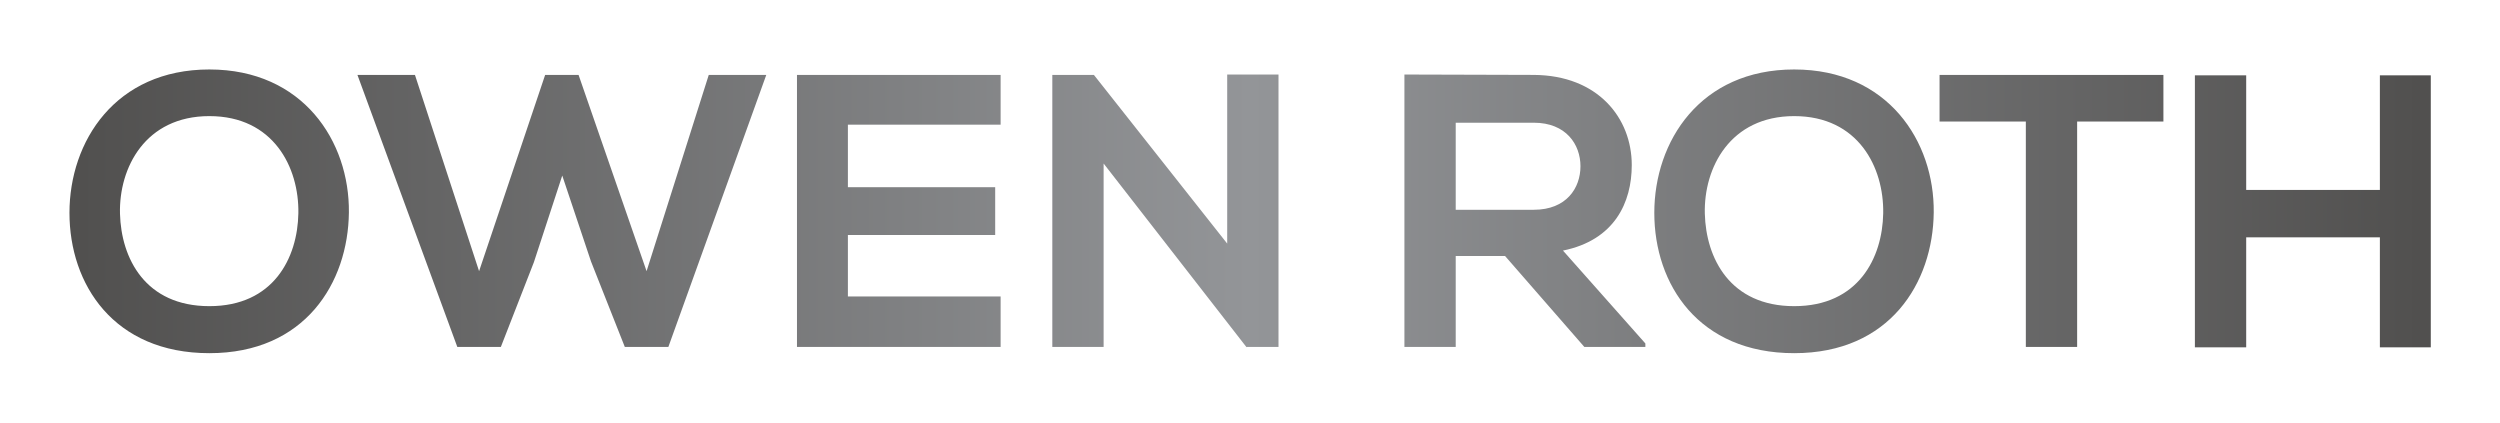 
        <svg xmlns="http://www.w3.org/2000/svg" xmlns:xlink="http://www.w3.org/1999/xlink" version="1.1" width="3176.471" 
        height="536.945" viewBox="0 0 3176.471 536.945">
			
			<g transform="scale(8.824) translate(10, 10)">
				<defs id="SvgjsDefs1760"><linearGradient id="SvgjsLinearGradient1763"><stop id="SvgjsStop1764" stop-color="#51504f" offset="0"></stop><stop id="SvgjsStop1765" stop-color="#939598" offset="0.5"></stop><stop id="SvgjsStop1766" stop-color="#51504f" offset="1"></stop></linearGradient></defs><g id="SvgjsG1761" featureKey="K5GtsI-0" transform="matrix(2.798,0,0,2.798,-1.005,-16.001)" fill="url(#SvgjsLinearGradient1763)"><path d="M7.56 5.72 c4.82 0 7.22 3.7 7.18 7.36 c-0.04 3.62 -2.26 7.24 -7.18 7.24 s-7.2 -3.54 -7.2 -7.22 s2.36 -7.38 7.2 -7.38 z M7.56 8.12 c-3.3 0 -4.66 2.66 -4.6 5.02 c0.06 2.3 1.3 4.76 4.6 4.76 s4.54 -2.48 4.58 -4.78 c0.04 -2.36 -1.28 -5 -4.58 -5 z M36.22 6 l-5.04 14 l-2.24 0 l-1.74 -4.4 l-1.48 -4.42 l-1.46 4.46 l-1.7 4.36 l-2.24 0 l-5.14 -14 l2.96 0 l3.3 10.1 l3.4 -10.1 l1.72 0 l3.5 10.1 l3.2 -10.1 l2.96 0 z M48.28 17.4 l0 2.6 l-10.48 0 l0 -14 l10.48 0 l0 2.56 l-7.86 0 l0 3.22 l7.58 0 l0 2.46 l-7.58 0 l0 3.16 l7.86 0 z M59.94 14.68 l0 -8.7 l2.64 0 l0 14.02 l-1.64 0 l0 0.02 l-7.36 -9.46 l0 9.44 l-2.64 0 l0 -14 l2.14 0 z M81.46 19.82 l0 0.18 l-3.14 0 l-4.08 -4.68 l-2.54 0 l0 4.68 l-2.64 0 l0 -14.02 c2.22 0 4.44 0.02 6.66 0.02 c3.3 0.02 5.04 2.22 5.04 4.64 c0 1.92 -0.88 3.86 -3.54 4.4 z M75.72 8.46 l-4.02 0 l0 4.48 l4.02 0 c1.68 0 2.4 -1.12 2.4 -2.24 s-0.74 -2.24 -2.4 -2.24 z M89.12 5.72 c4.82 0 7.22 3.7 7.18 7.36 c-0.04 3.62 -2.26 7.24 -7.18 7.24 s-7.2 -3.54 -7.2 -7.22 s2.36 -7.38 7.2 -7.38 z M89.12 8.12 c-3.3 0 -4.66 2.66 -4.6 5.02 c0.06 2.3 1.3 4.76 4.6 4.76 s4.54 -2.48 4.58 -4.78 c0.04 -2.36 -1.28 -5 -4.58 -5 z M101.04 20 l0 -11.6 l-4.44 0 l0 -2.4 l11.52 0 l0 2.4 l-4.44 0 l0 11.6 l-2.64 0 z M121.88 20.02 l-2.62 0 l0 -5.66 l-6.88 0 l0 5.66 l-2.64 0 l0 -14 l2.64 0 l0 5.9 l6.88 0 l0 -5.9 l2.62 0 l0 14 z"></path></g>
			</g>
		</svg>
	